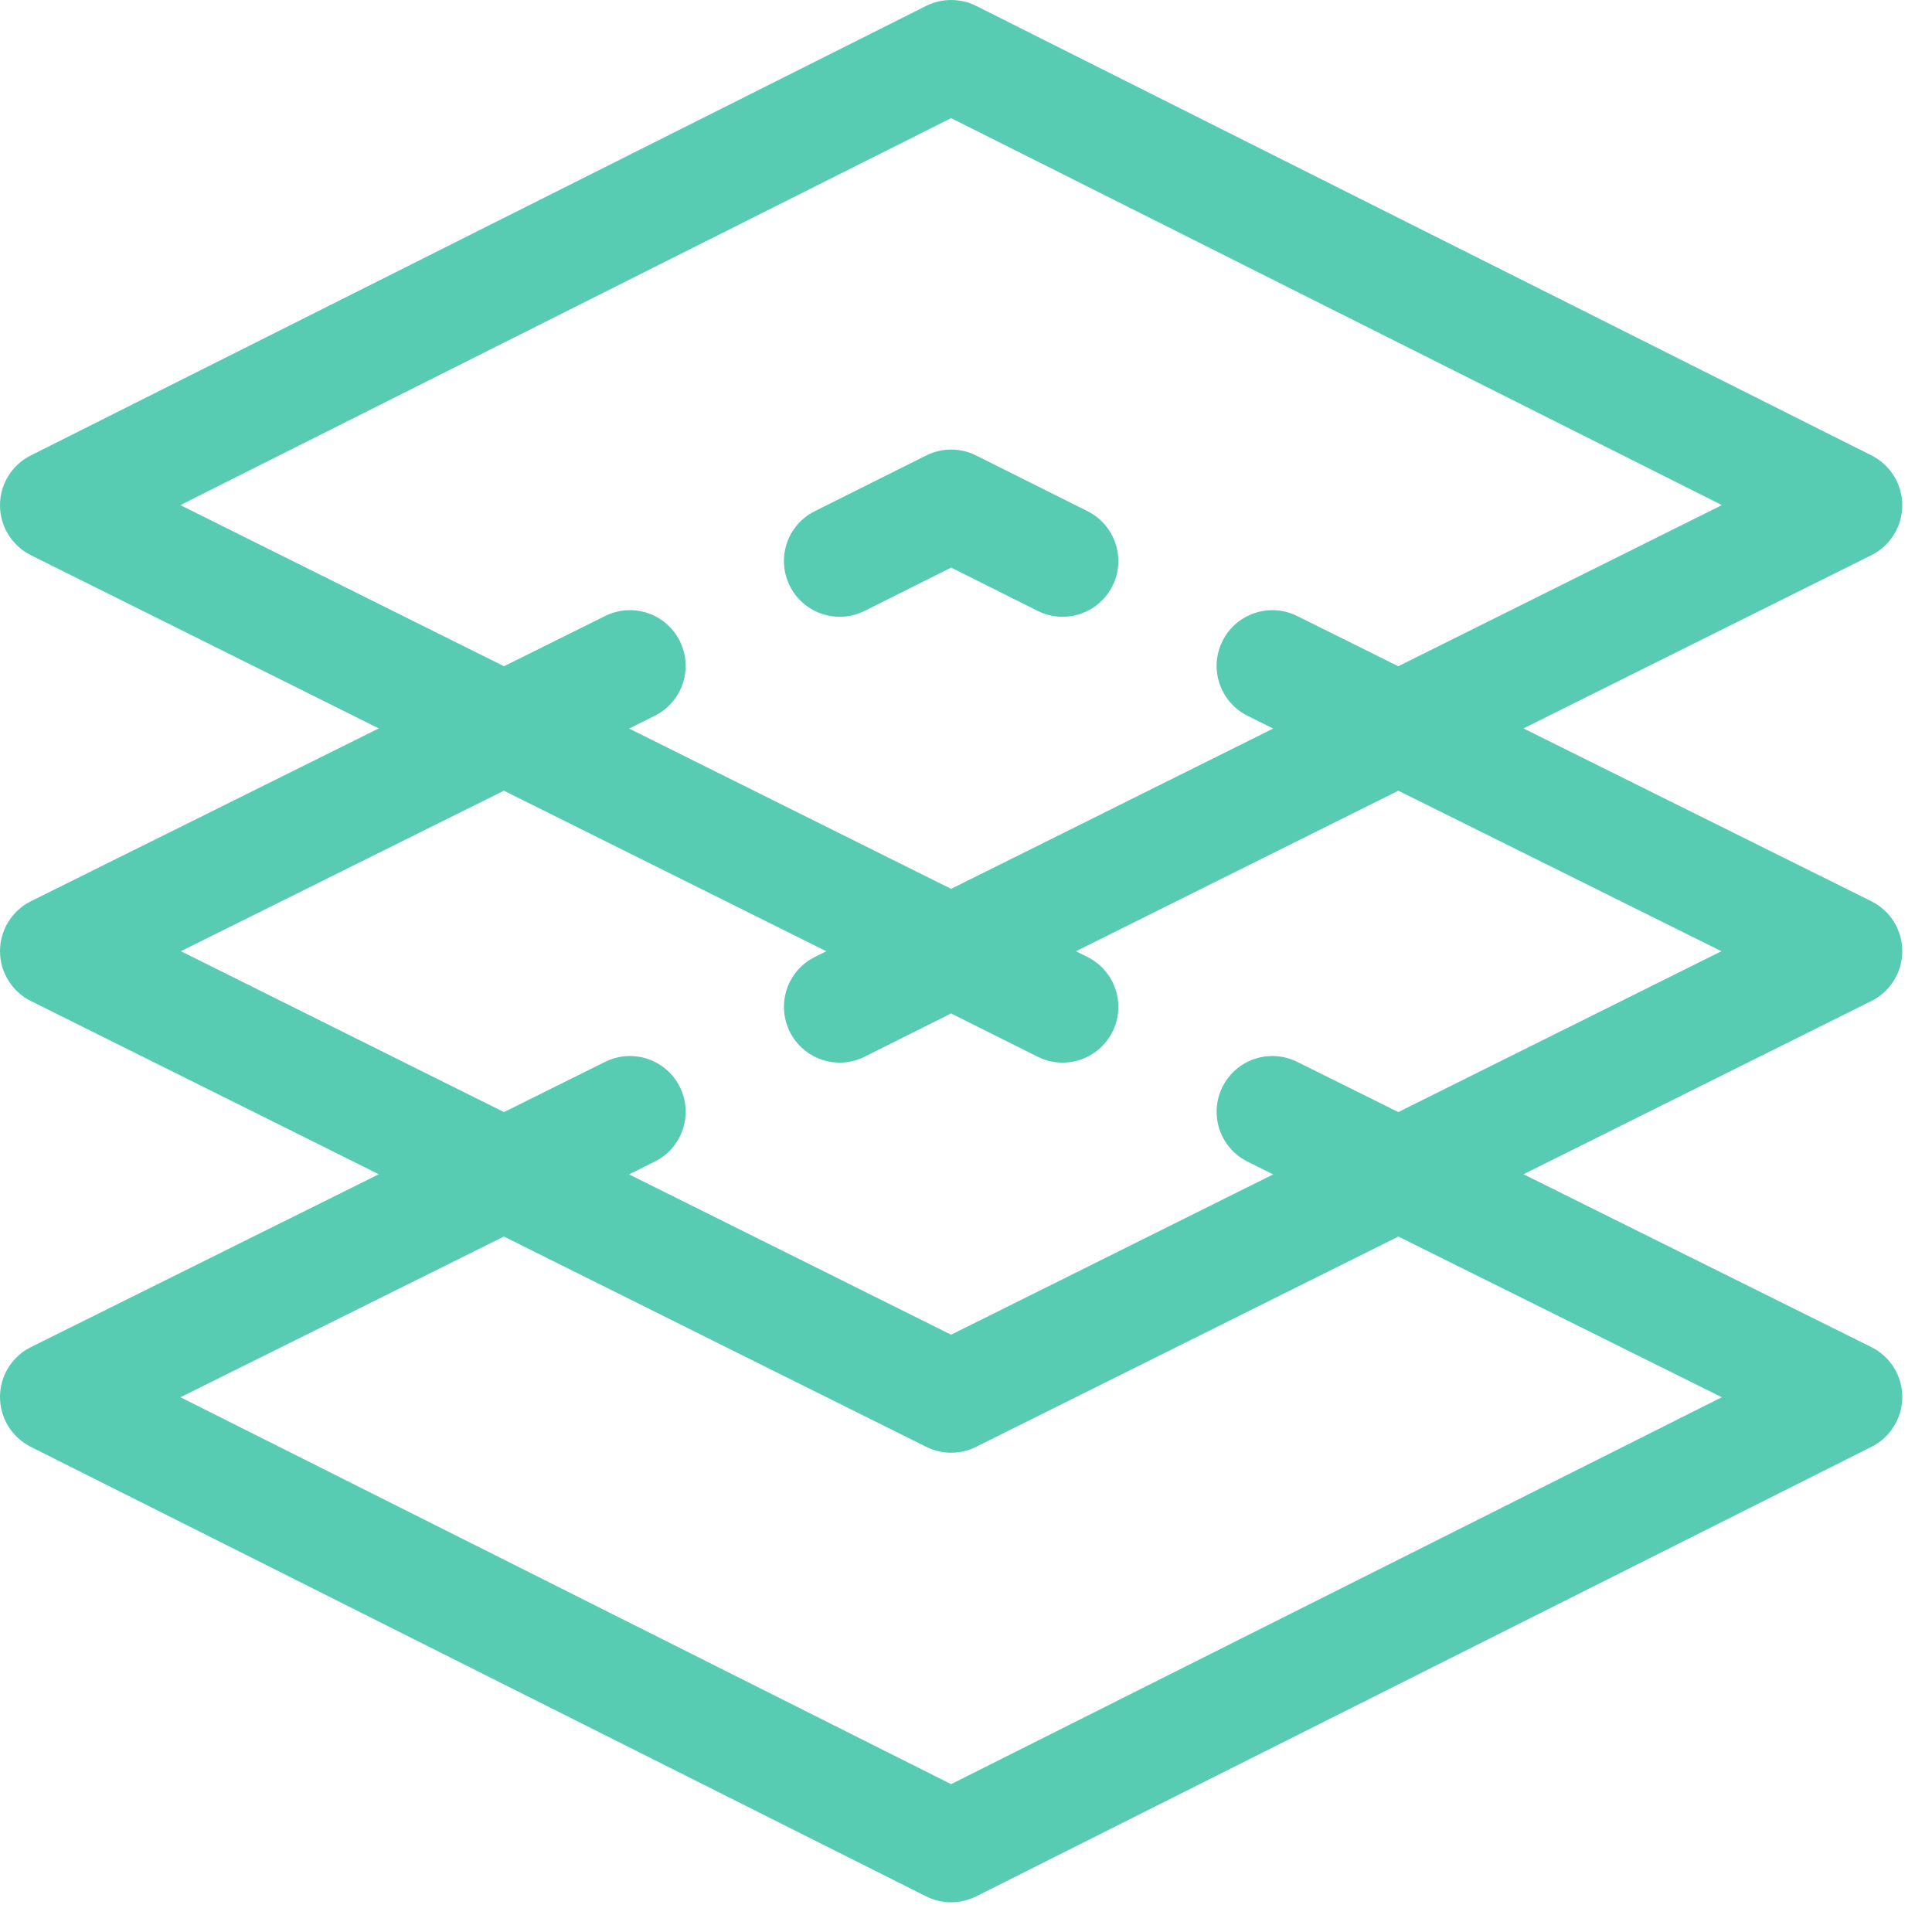 <?xml version="1.0" encoding="UTF-8"?>
<svg width="52px" height="52px" viewBox="0 0 52 52" version="1.1" xmlns="http://www.w3.org/2000/svg" xmlns:xlink="http://www.w3.org/1999/xlink">
    <title>013-layers</title>
    <g id="Page-1" stroke="none" stroke-width="1" fill="none" fill-rule="evenodd">
        <g id="013-layers" fill="#58CBB3" fill-rule="nonzero">
            <path d="M24.929,12.259 L21.929,13.759 C21.188,14.129 20.888,15.03 21.259,15.771 C21.629,16.512 22.53,16.812 23.271,16.442 L25.6,15.277 L27.929,16.442 C28.671,16.813 29.572,16.511 29.942,15.771 C30.312,15.03 30.012,14.129 29.271,13.759 L26.271,12.259 C25.848,12.047 25.352,12.047 24.929,12.259 Z" id="Path"></path>
            <path d="M51.2,13.602 C51.201,13.034 50.881,12.514 50.373,12.259 L26.273,0.159 C25.85,-0.053 25.35,-0.053 24.927,0.159 L0.827,12.259 C0.319,12.514 -0.001,13.034 -1.42761547e-06,13.602 C0.001,14.171 0.323,14.689 0.831,14.943 L10.196,19.605 L0.832,24.257 C0.323,24.51 -1.42761547e-06,25.03 -1.42761547e-06,25.599 C-1.42761547e-06,26.169 0.322,26.689 0.832,26.943 L10.196,31.605 L0.833,36.257 C0.323,36.509 0.001,37.029 -1.42761547e-06,37.597 L-1.42761547e-06,37.6 C-1.42761547e-06,38.167 0.32,38.686 0.827,38.941 L24.927,51.041 C25.139,51.147 25.37,51.2 25.6,51.2 C25.83,51.2 26.061,51.147 26.273,51.041 L50.373,38.941 C50.88,38.686 51.2,38.167 51.2,37.6 C51.2,37.599 51.2,37.598 51.2,37.597 C51.199,37.029 50.877,36.509 50.367,36.257 L41.004,31.605 L50.368,26.943 C50.878,26.689 51.2,26.169 51.2,25.599 C51.2,25.03 50.877,24.51 50.367,24.257 L41.004,19.605 L50.368,14.943 C50.877,14.689 51.199,14.171 51.2,13.602 Z M46.343,37.607 L25.6,48.021 L4.857,37.607 L13.563,33.282 L24.932,38.943 C25.142,39.048 25.371,39.1 25.6,39.1 C25.829,39.1 26.058,39.048 26.269,38.943 L37.637,33.282 L46.343,37.607 Z M46.332,25.602 L37.635,29.932 L34.913,28.58 C34.171,28.211 33.271,28.514 32.903,29.255 C32.532,30 32.839,30.899 33.579,31.266 L34.268,31.609 L25.6,35.924 L16.932,31.609 L17.621,31.266 C18.361,30.899 18.667,30 18.298,29.255 C17.929,28.514 17.029,28.211 16.287,28.58 L13.565,29.932 L4.868,25.602 L13.563,21.282 L22.24,25.603 L21.929,25.759 C21.188,26.129 20.888,27.03 21.259,27.771 C21.629,28.512 22.53,28.812 23.271,28.442 L25.6,27.277 L27.929,28.442 C28.671,28.813 29.572,28.511 29.942,27.771 C30.312,27.03 30.012,26.129 29.271,25.759 L28.96,25.603 L37.637,21.282 L46.332,25.602 Z M37.635,17.932 L34.913,16.58 C34.171,16.211 33.271,16.514 32.903,17.255 C32.532,18 32.839,18.899 33.579,19.266 L34.268,19.609 L25.6,23.924 L16.932,19.609 L17.621,19.266 C18.361,18.899 18.667,18 18.298,17.255 C17.929,16.514 17.029,16.211 16.287,16.58 L13.565,17.932 L4.854,13.595 L25.6,3.179 L46.346,13.595 L37.635,17.932 Z" id="Shape"></path>
        </g>
    </g>
</svg>